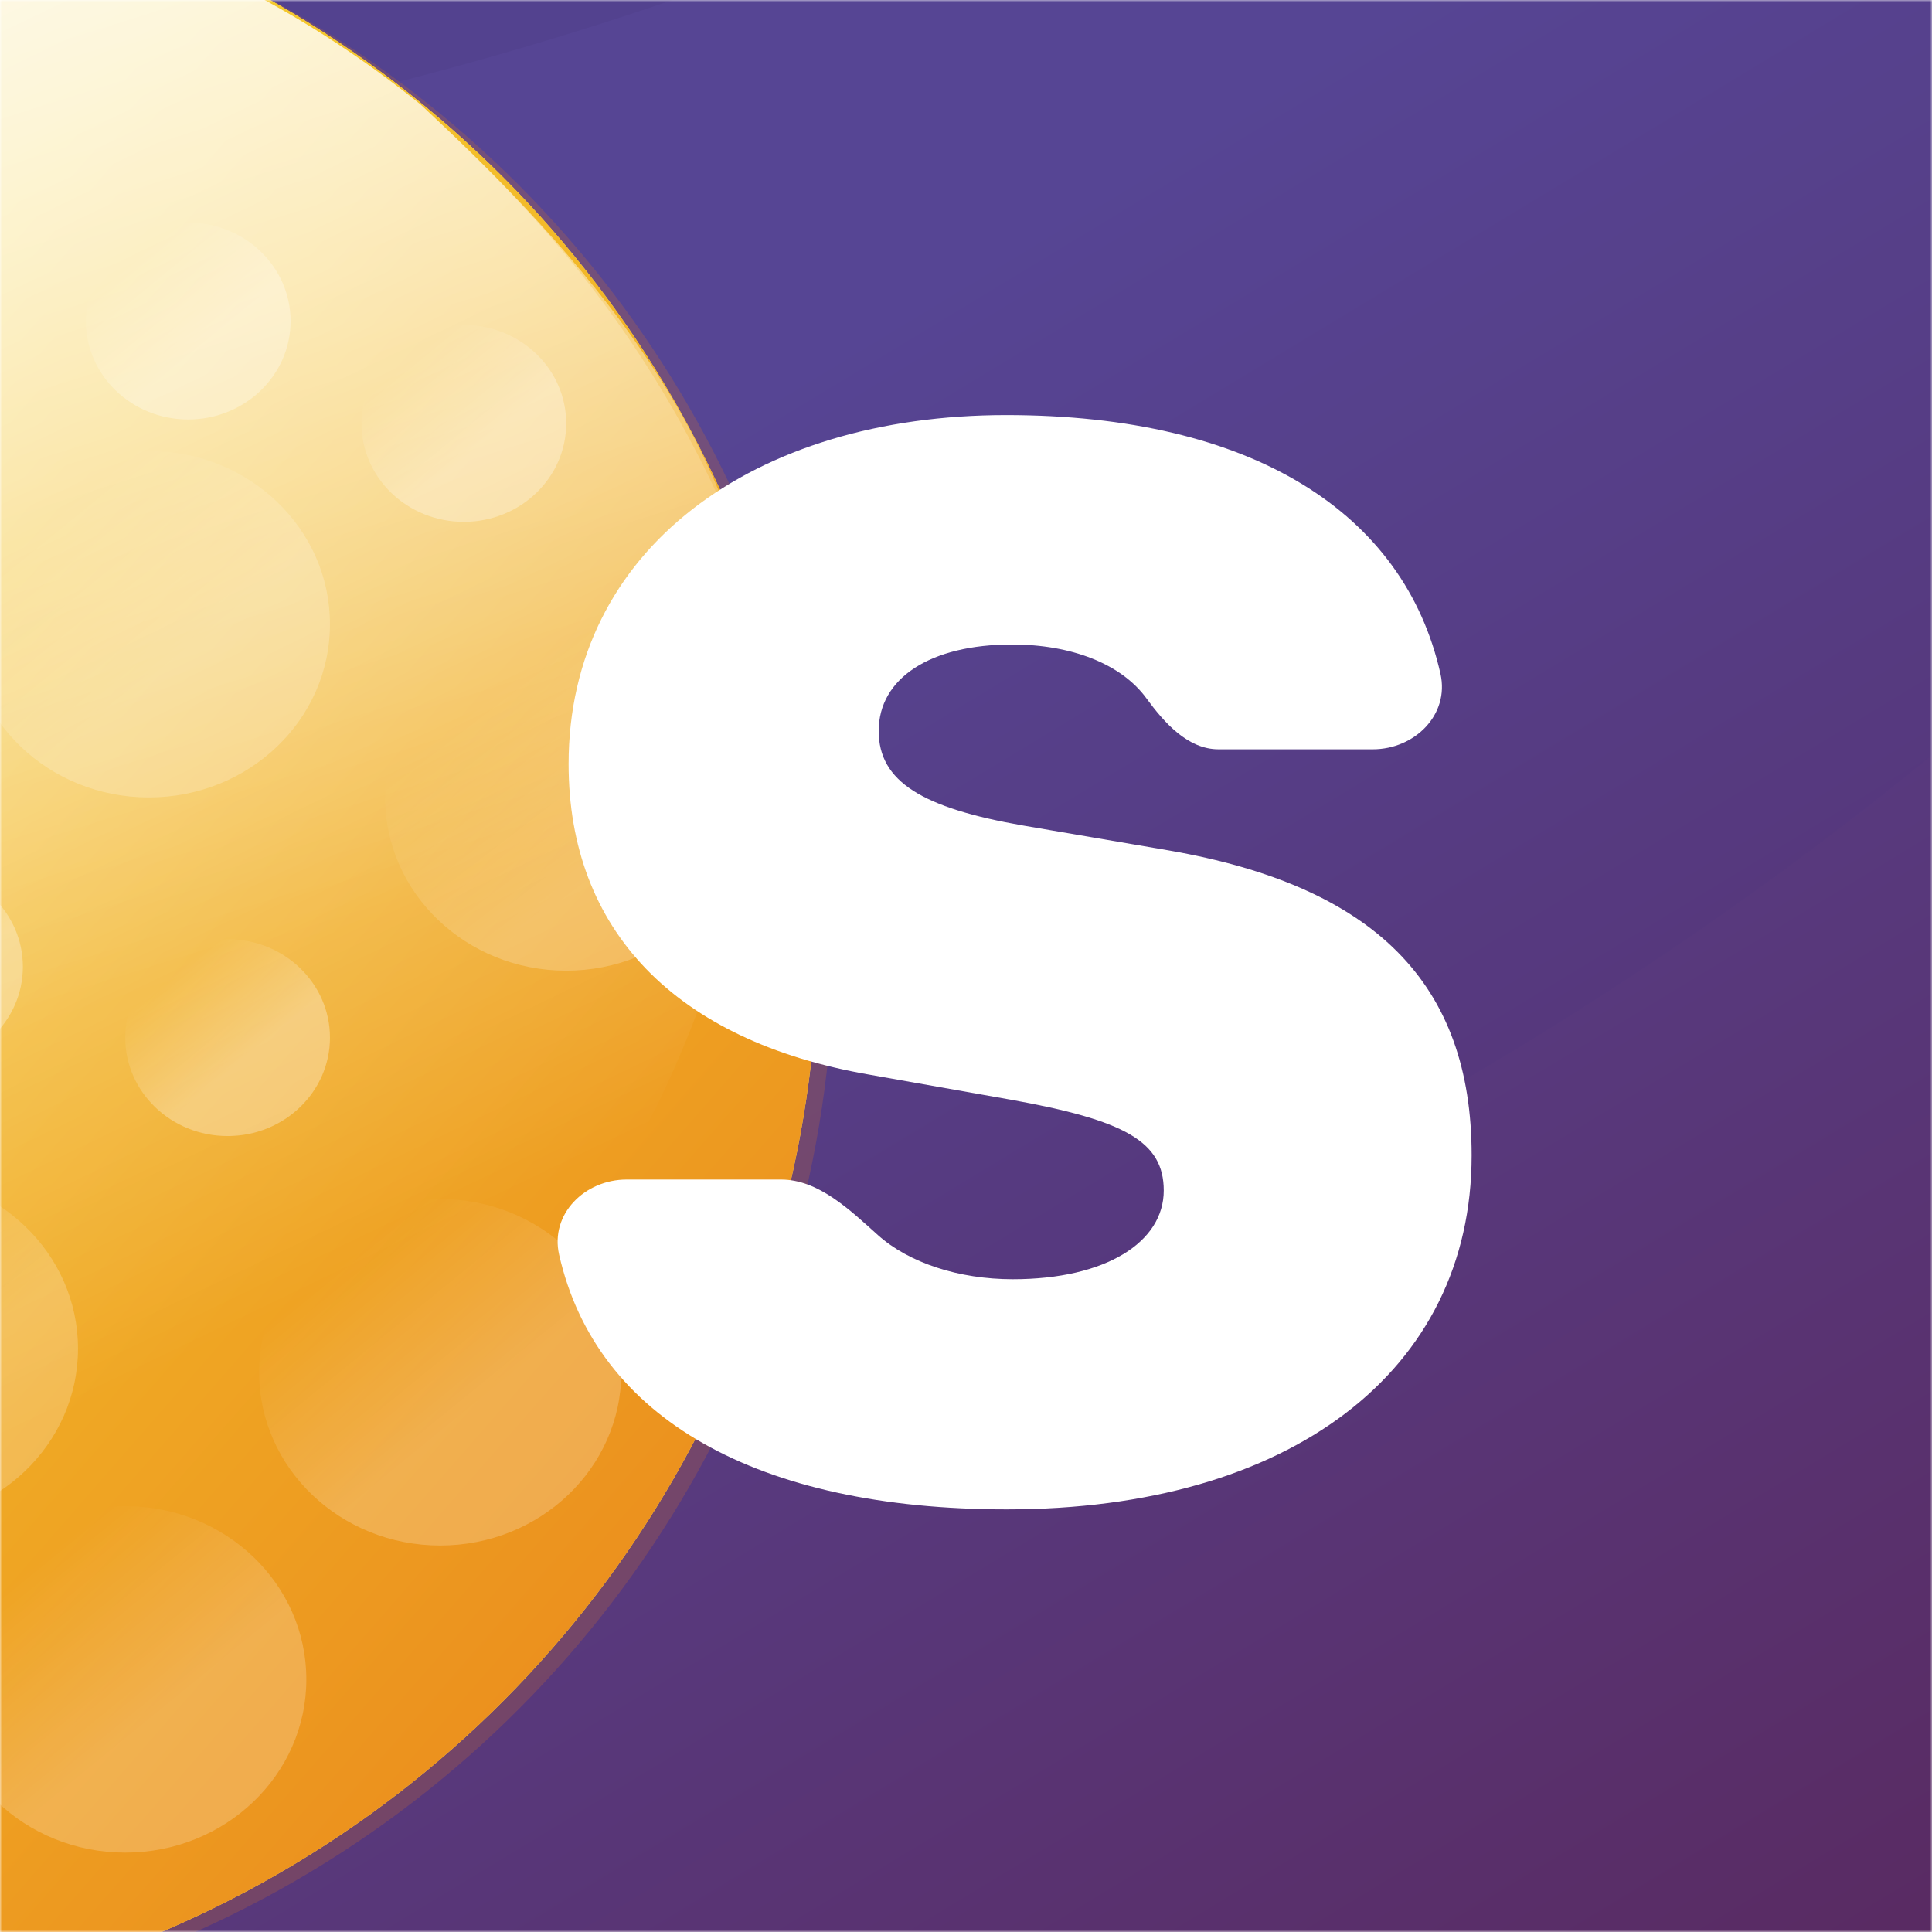 <svg width="512" height="512" viewBox="0 0 512 512" fill="none" xmlns="http://www.w3.org/2000/svg">
<mask id="mask0" mask-type="alpha" maskUnits="userSpaceOnUse" x="0" y="0" width="512" height="512">
<rect width="512" height="512" fill="#C4C4C4"/>
</mask>
<g mask="url(#mask0)">
<rect x="-63.111" y="-647.838" width="604.491" height="1308.93" fill="black" fill-opacity="0.9"/>
<rect x="-63.111" y="-647.838" width="604.491" height="1308.93" fill="url(#paint0_linear)"/>
<g style="mix-blend-mode:soft-light" opacity="0.1">
<ellipse cx="-97.768" cy="-548.701" rx="964.768" ry="966.38" fill="url(#paint1_linear)"/>
</g>
<g style="mix-blend-mode:soft-light" opacity="0.2">
<ellipse cx="-133.232" cy="-914.62" rx="964.768" ry="966.38" fill="url(#paint2_linear)"/>
</g>
<g style="mix-blend-mode:multiply" opacity="0.2" filter="url(#filter0_f)">
<circle cx="-64.892" cy="250.979" r="285.891" fill="#E77817"/>
</g>
<circle cx="-69.065" cy="248.891" r="285.891" fill="#F6D964"/>
<circle cx="-69.065" cy="248.891" r="285.891" fill="url(#paint3_linear)"/>
<g style="mix-blend-mode:overlay">
<path d="M-98.191 472.179C55.043 472.179 201.175 329.403 201.175 181.071C201.175 114.279 143.88 57.962 111.443 27.691C62.242 -12.039 -0.121 -34.913 -69.203 -34.913C-225.868 -34.913 -356 93.066 -356 244.718C-356 287.064 -349.687 325.762 -332.002 361.579C-281.798 430.667 -192.081 472.179 -98.191 472.179Z" fill="url(#paint4_linear)"/>
</g>
<g style="mix-blend-mode:overlay" opacity="0.6">
<path d="M-98.191 472.179C55.043 472.179 208.479 328.359 208.479 180.027C184.481 98.642 143.88 57.962 111.443 27.691C62.242 -12.039 -0.121 -34.913 -69.203 -34.913C-225.868 -34.913 -356 93.066 -356 244.718C-356 287.064 -349.687 325.762 -332.002 361.579C-281.798 430.667 -192.081 472.179 -98.191 472.179Z" fill="url(#paint5_linear)"/>
</g>
<g style="mix-blend-mode:soft-light" opacity="0.21">
<ellipse cx="-27.329" cy="357.405" rx="47.996" ry="45.91" fill="url(#paint6_linear)"/>
</g>
<g style="mix-blend-mode:soft-light" opacity="0.21">
<ellipse cx="33.188" cy="445.051" rx="47.996" ry="45.91" fill="url(#paint7_linear)"/>
</g>
<g style="mix-blend-mode:soft-light" opacity="0.21">
<ellipse cx="116.66" cy="363.666" rx="47.996" ry="45.91" fill="url(#paint8_linear)"/>
</g>
<g style="mix-blend-mode:soft-light" opacity="0.21">
<ellipse cx="39.449" cy="165.42" rx="47.996" ry="45.91" fill="url(#paint9_linear)"/>
</g>
<g style="mix-blend-mode:soft-light" opacity="0.31">
<ellipse cx="49.882" cy="85.078" rx="27.128" ry="26.085" fill="url(#paint10_linear)"/>
</g>
<g style="mix-blend-mode:soft-light" opacity="0.31">
<ellipse cx="122.92" cy="112.206" rx="27.128" ry="26.085" fill="url(#paint11_linear)"/>
</g>
<g style="mix-blend-mode:soft-light" opacity="0.31">
<ellipse cx="60.316" cy="274.977" rx="27.128" ry="26.085" fill="url(#paint12_linear)"/>
</g>
<g style="mix-blend-mode:soft-light" opacity="0.31">
<ellipse cx="-21.069" cy="256.195" rx="27.128" ry="26.085" fill="url(#paint13_linear)"/>
</g>
<g style="mix-blend-mode:soft-light" opacity="0.21">
<ellipse cx="150.049" cy="211.329" rx="47.996" ry="45.91" fill="url(#paint14_linear)"/>
</g>
<path d="M166.07 312.592C154.997 312.592 145.726 321.708 148.172 332.507C158.008 375.944 200.779 400 266.829 400C341.786 400 390 363.483 390 306.182C390 260.73 364.429 234.896 309.773 225.378L271.123 218.774C244.381 214.113 232.864 207.12 232.864 193.717C232.864 179.732 246.528 170.797 268.195 170.797C283.877 170.797 297.136 175.91 303.803 185.048C308.571 191.582 314.824 198.573 322.912 198.573H363.805C374.907 198.573 384.171 189.416 381.745 178.582C372.193 135.943 331.93 110 266.634 110C199.485 110 150.685 145.74 150.685 202.458C150.685 246.356 178.794 275.881 230.522 284.816L267.805 291.42C298.061 296.859 308.406 302.492 308.406 315.506C308.406 329.102 293.181 339.009 268.39 339.009C254.054 339.009 240.851 334.655 232.646 327.298C225.259 320.674 216.923 312.592 207.001 312.592H185.138H166.07Z" fill="white"/>
</g>
<defs>
<filter id="filter0_f" x="-364.783" y="-48.913" width="599.783" height="599.783" filterUnits="userSpaceOnUse" color-interpolation-filters="sRGB">
<feFlood flood-opacity="0" result="BackgroundImageFix"/>
<feBlend mode="normal" in="SourceGraphic" in2="BackgroundImageFix" result="shape"/>
<feGaussianBlur stdDeviation="7" result="effect1_foregroundBlur"/>
</filter>
<linearGradient id="paint0_linear" x1="589.74" y1="627.236" x2="253.643" y2="71.91" gradientUnits="userSpaceOnUse">
<stop stop-color="#592354"/>
<stop offset="1" stop-color="#584797"/>
</linearGradient>
<linearGradient id="paint1_linear" x1="-213.831" y1="-674.436" x2="602.636" y2="904.496" gradientUnits="userSpaceOnUse">
<stop stop-color="#45377D"/>
<stop offset="1" stop-color="#45377D"/>
</linearGradient>
<linearGradient id="paint2_linear" x1="-249.294" y1="-1040.35" x2="567.172" y2="538.577" gradientUnits="userSpaceOnUse">
<stop stop-color="#45377D"/>
<stop offset="1" stop-color="#45377D"/>
</linearGradient>
<linearGradient id="paint3_linear" x1="-123.322" y1="195.678" x2="264.823" y2="534.783" gradientUnits="userSpaceOnUse">
<stop stop-color="#F6CC2E"/>
<stop offset="1" stop-color="#E77817"/>
</linearGradient>
<linearGradient id="paint4_linear" x1="-218.271" y1="-34.913" x2="10.448" y2="439.965" gradientUnits="userSpaceOnUse">
<stop stop-color="white"/>
<stop offset="0.894" stop-color="white" stop-opacity="0"/>
</linearGradient>
<linearGradient id="paint5_linear" x1="-185.926" y1="2.65" x2="-79.997" y2="338.937" gradientUnits="userSpaceOnUse">
<stop stop-color="white"/>
<stop offset="0.894" stop-color="white" stop-opacity="0"/>
</linearGradient>
<linearGradient id="paint6_linear" x1="-18.982" y1="366.796" x2="-51.327" y2="327.147" gradientUnits="userSpaceOnUse">
<stop stop-color="white"/>
<stop offset="1" stop-color="white" stop-opacity="0"/>
</linearGradient>
<linearGradient id="paint7_linear" x1="41.535" y1="454.441" x2="9.19" y2="414.792" gradientUnits="userSpaceOnUse">
<stop stop-color="white"/>
<stop offset="1" stop-color="white" stop-opacity="0"/>
</linearGradient>
<linearGradient id="paint8_linear" x1="125.007" y1="373.056" x2="92.662" y2="333.407" gradientUnits="userSpaceOnUse">
<stop stop-color="white"/>
<stop offset="1" stop-color="white" stop-opacity="0"/>
</linearGradient>
<linearGradient id="paint9_linear" x1="47.796" y1="174.81" x2="15.45" y2="135.161" gradientUnits="userSpaceOnUse">
<stop stop-color="white"/>
<stop offset="1" stop-color="white" stop-opacity="0"/>
</linearGradient>
<linearGradient id="paint10_linear" x1="54.6" y1="90.413" x2="36.203" y2="67.98" gradientUnits="userSpaceOnUse">
<stop stop-color="white"/>
<stop offset="1" stop-color="white" stop-opacity="0"/>
</linearGradient>
<linearGradient id="paint11_linear" x1="127.638" y1="117.542" x2="109.241" y2="95.108" gradientUnits="userSpaceOnUse">
<stop stop-color="white"/>
<stop offset="1" stop-color="white" stop-opacity="0"/>
</linearGradient>
<linearGradient id="paint12_linear" x1="65.034" y1="280.312" x2="46.637" y2="257.878" gradientUnits="userSpaceOnUse">
<stop stop-color="white"/>
<stop offset="1" stop-color="white" stop-opacity="0"/>
</linearGradient>
<linearGradient id="paint13_linear" x1="-16.351" y1="261.531" x2="-34.748" y2="239.097" gradientUnits="userSpaceOnUse">
<stop stop-color="white"/>
<stop offset="1" stop-color="white" stop-opacity="0"/>
</linearGradient>
<linearGradient id="paint14_linear" x1="162.57" y1="231.154" x2="128.137" y2="186.288" gradientUnits="userSpaceOnUse">
<stop offset="0.037" stop-color="white"/>
<stop offset="1" stop-color="white" stop-opacity="0"/>
</linearGradient>
</defs>
</svg>
